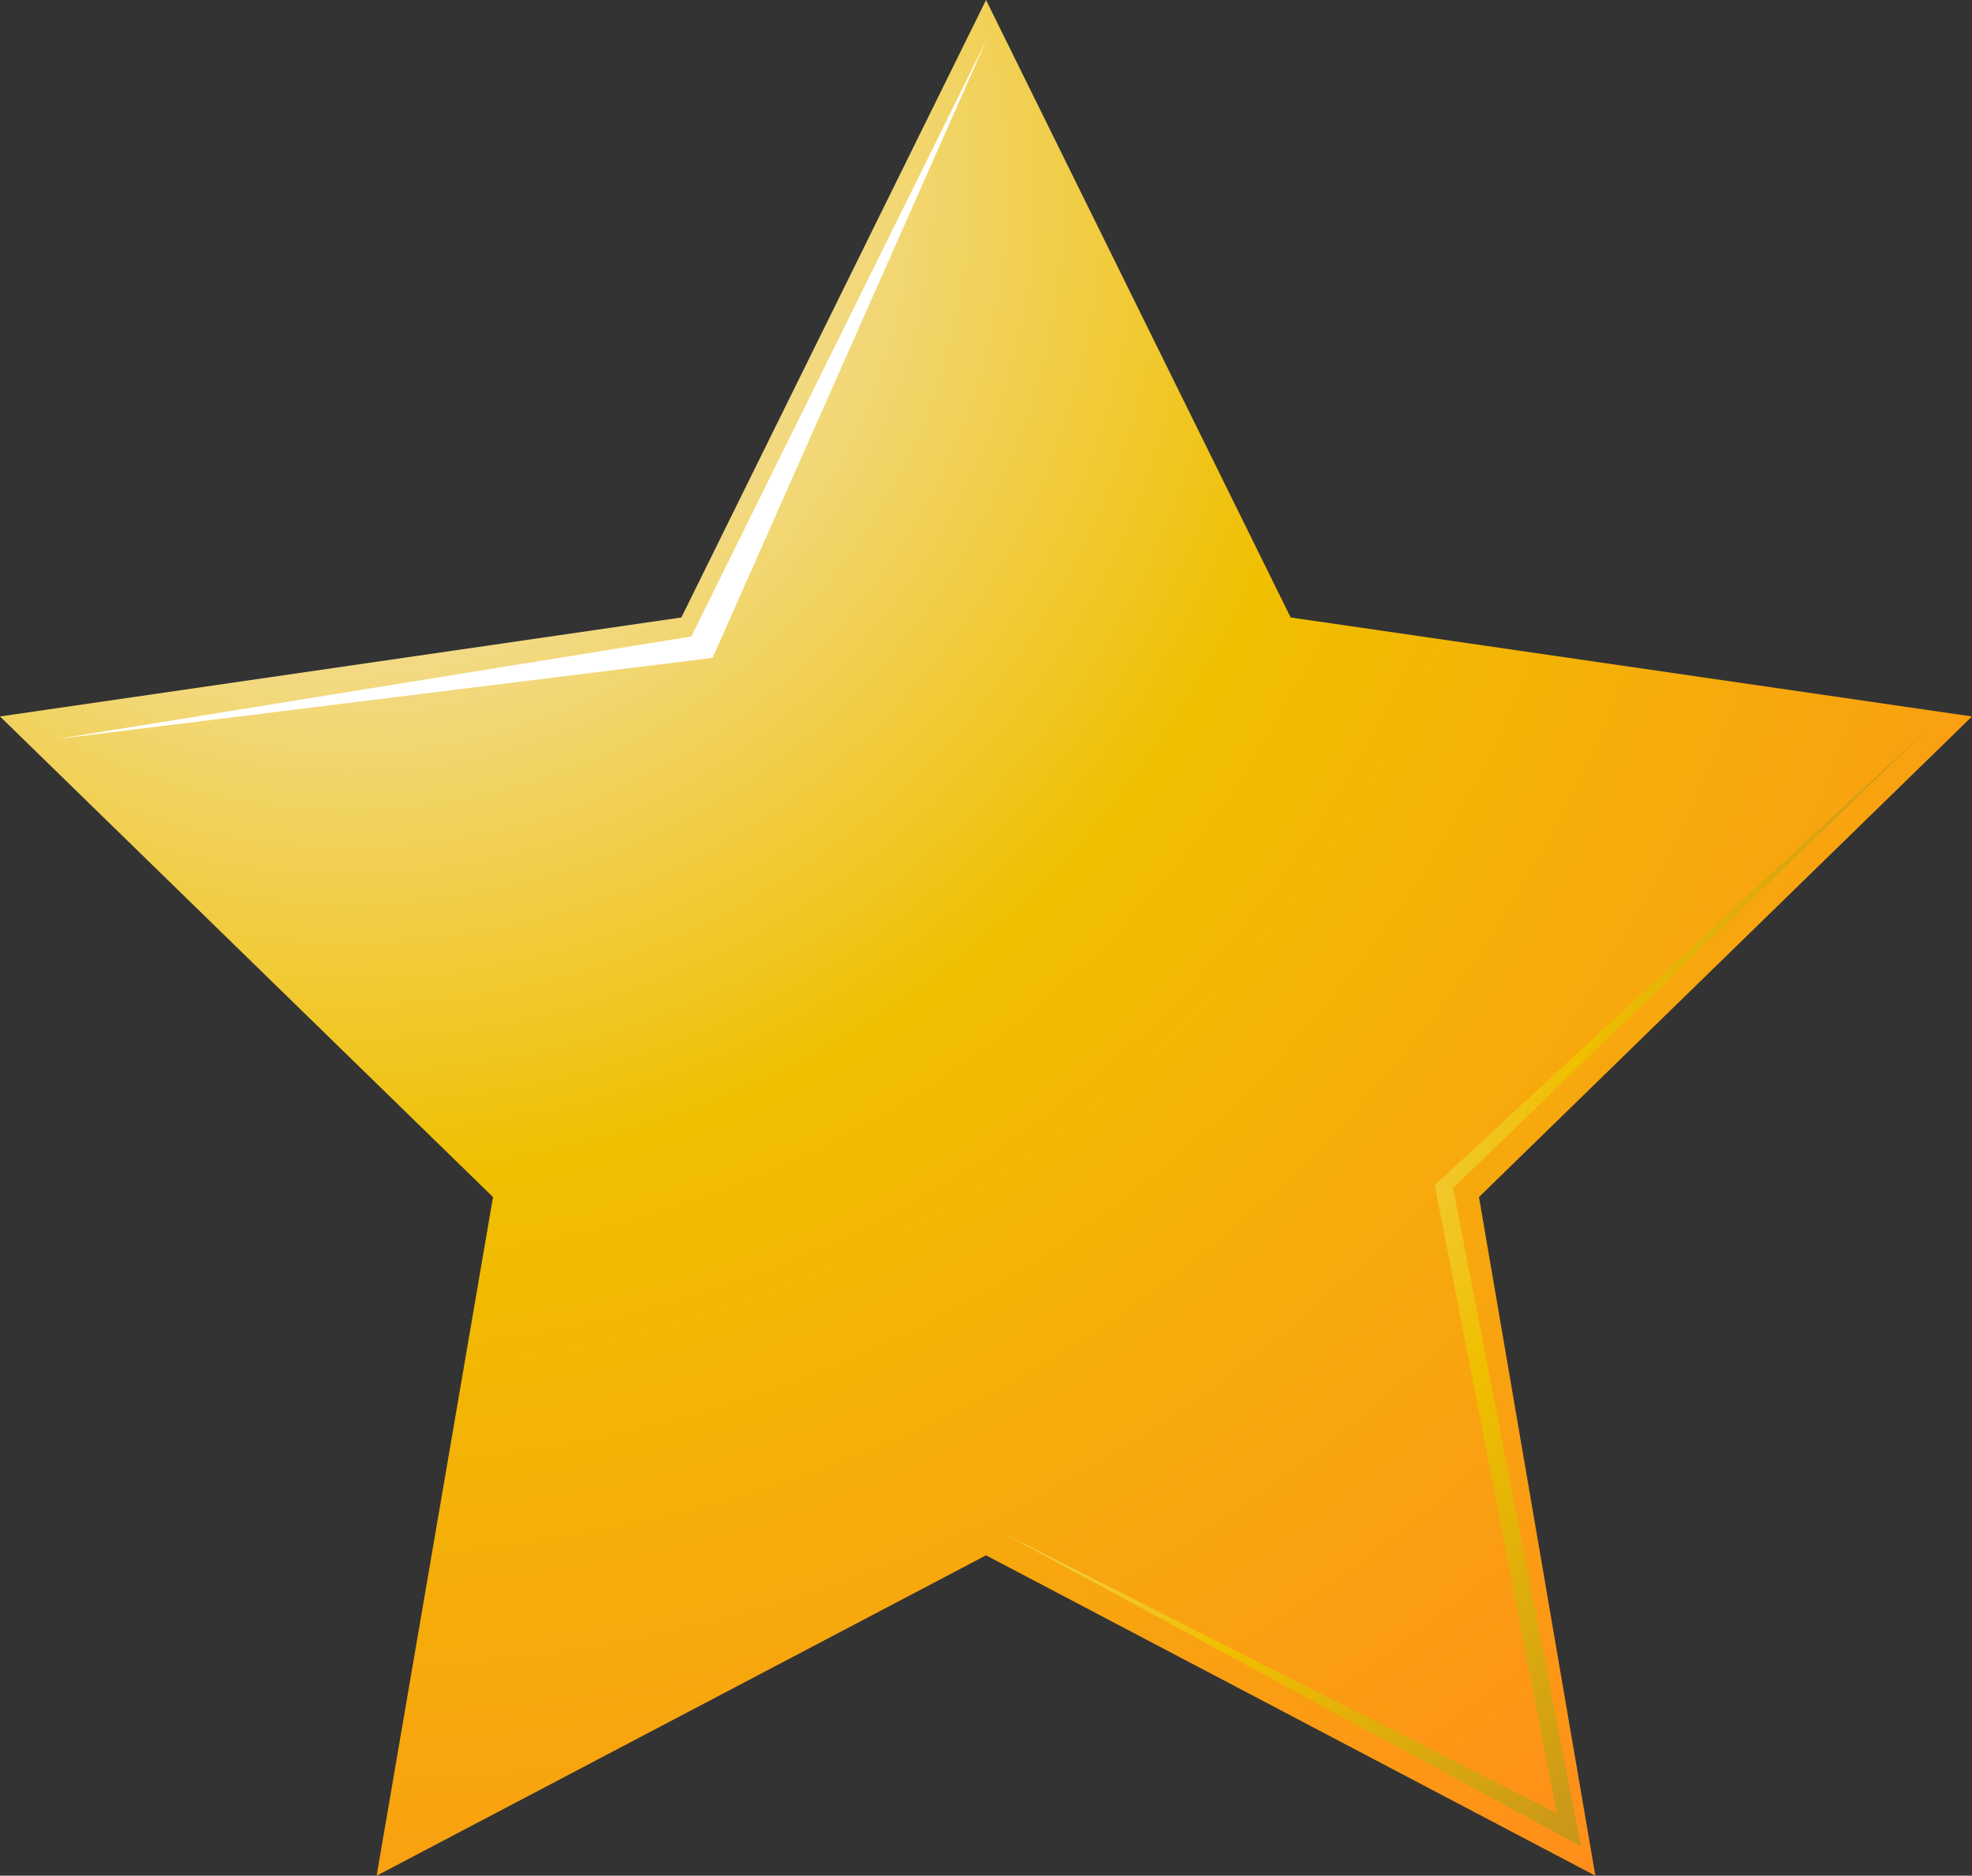 <?xml version="1.0" encoding="utf-8"?>
<!-- Generator: Adobe Illustrator 21.0.0, SVG Export Plug-In . SVG Version: 6.00 Build 0)  -->
<svg version="1.1" id="Isolation_Mode" xmlns="http://www.w3.org/2000/svg" xmlns:xlink="http://www.w3.org/1999/xlink" x="0px"
	 y="0px" viewBox="0 0 175.757 167.154" enable-background="new 0 0 175.757 167.154" xml:space="preserve">
<rect x="0" y="0" width="175.757" height="167.154" fill="#333333" stroke="none"/>
<g>
	<g>
		<radialGradient id="SVGID_1_" cx="31.128" cy="16.763" r="185.734" gradientUnits="userSpaceOnUse">
			<stop  offset="0" style="stop-color:#FFFAD2"/>
			<stop  offset="0.066" style="stop-color:#FCF2C1"/>
			<stop  offset="0.196" style="stop-color:#F3DF94"/>
			<stop  offset="0.213" style="stop-color:#F2DC8E"/>
			<stop  offset="0.477" style="stop-color:#F0BF00"/>
			<stop  offset="1" style="stop-color:#FF8F1A"/>
		</radialGradient>
		<polygon fill="url(#SVGID_1_)" points="87.881,0 115.031,55.026 175.757,63.847 131.816,106.677 142.189,167.154 87.881,138.603 
			33.568,167.154 43.941,106.677 0,63.847 60.727,55.026 		"/>
		<polygon fill="#FFFFFF" points="5.029,65.868 63.514,58.624 87.955,3.489 61.611,56.722 		"/>
		<radialGradient id="SVGID_2_" cx="68.961" cy="87.597" r="104.809" gradientUnits="userSpaceOnUse">
			<stop  offset="0" style="stop-color:#FFFAD2"/>
			<stop  offset="0.115" style="stop-color:#FCF2C1"/>
			<stop  offset="0.341" style="stop-color:#F3DF94"/>
			<stop  offset="0.371" style="stop-color:#F2DC8E"/>
			<stop  offset="0.685" style="stop-color:#F0BF00"/>
			<stop  offset="1" style="stop-color:#C9961A"/>
		</radialGradient>
		<polygon fill="url(#SVGID_2_)" points="89.314,136.574 140.917,164.546 129.509,105.88 171.611,65.141 127.88,105.608 
			138.745,161.562 		"/>
	</g>
</g>
</svg>

